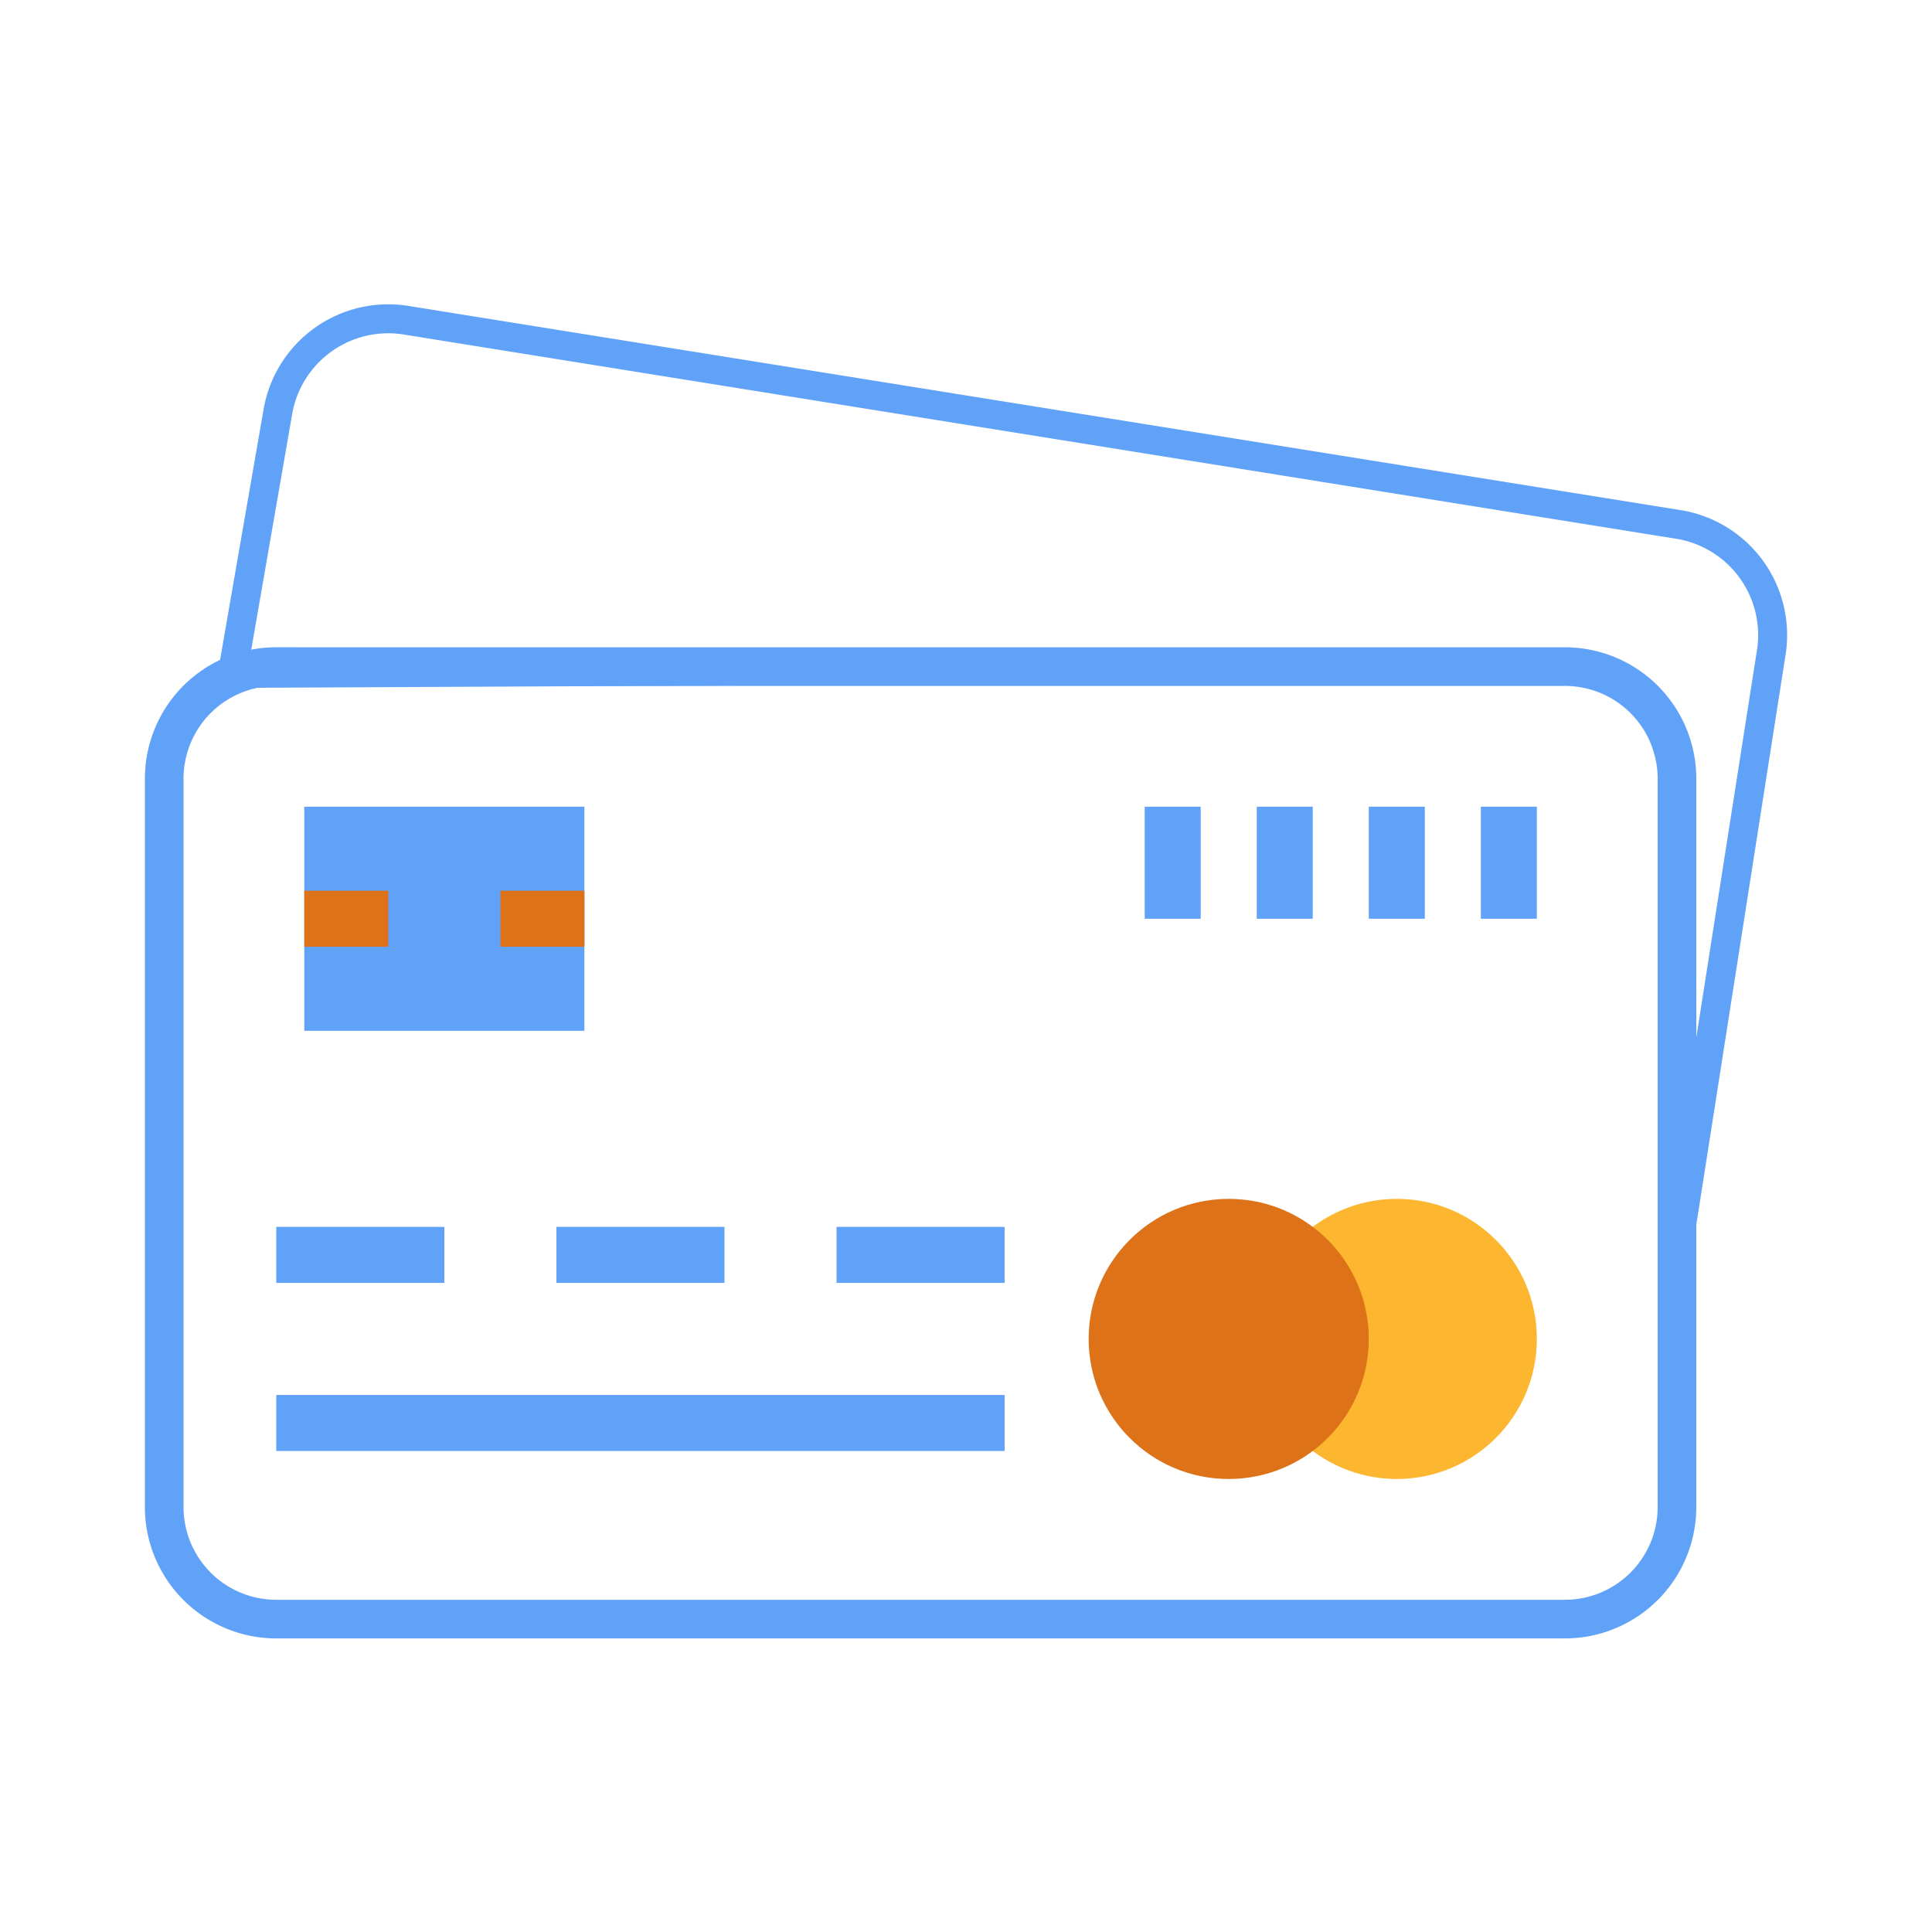 <svg xmlns="http://www.w3.org/2000/svg" xmlns:xlink="http://www.w3.org/1999/xlink" width="200" height="200" viewBox="0 0 200 200">
  <defs>
    <clipPath id="clip-path">
      <rect id="Rectangle_18" data-name="Rectangle 18" width="200" height="200"/>
    </clipPath>
  </defs>
  <g id="Cards" clip-path="url(#clip-path)">
    <g id="Group_244" data-name="Group 244" transform="translate(1387 -366)">
      <g id="bank-2" transform="translate(-1370 399)">
        <path id="Path_199" data-name="Path 199" d="M171.247,145.952l9.761-62.325a11.6,11.6,0,0,0-9.613-13.293h0L39.684,49.193a11.6,11.6,0,0,0-13.29,9.613l-4.68,26.948s129.537-.62,135.809-.62,14.644.137,13.872,20.723S171.247,145.952,171.247,145.952Z" transform="translate(-14.653 -49.045)" fill="none" stroke="#61a2f9" stroke-width="3"/>
        <path id="Path_201" data-name="Path 201" d="M11.6,159.771H145a11.6,11.6,0,0,1,11.6,11.6v75.4a11.6,11.6,0,0,1-11.6,11.6H11.6A11.6,11.6,0,0,1,0,246.768v-75.4a11.6,11.6,0,0,1,11.6-11.6Z" transform="translate(0 -123.763)" fill="none" stroke="#61a2f9" stroke-width="4"/>
        <rect id="Rectangle_5" data-name="Rectangle 5" width="28.999" height="23.199" transform="translate(14.499 50.508)" fill="#61a2f9"/>
        <g id="Group_211" data-name="Group 211" transform="translate(14.499 59.208)">
          <rect id="Rectangle_6" data-name="Rectangle 6" width="8.7" height="5.8" fill="#dd7219"/>
          <rect id="Rectangle_7" data-name="Rectangle 7" width="8.7" height="5.8" transform="translate(20.299)" fill="#dd7219"/>
        </g>
        <circle id="Ellipse_2" data-name="Ellipse 2" cx="14.499" cy="14.499" r="14.499" transform="translate(113.096 91.106)" fill="#fdb62f"/>
        <circle id="Ellipse_3" data-name="Ellipse 3" cx="14.499" cy="14.499" r="14.499" transform="translate(95.697 91.106)" fill="#dd7219"/>
        <g id="Group_212" data-name="Group 212" transform="translate(11.6 50.508)" style="isolation: isolate">
          <rect id="Rectangle_8" data-name="Rectangle 8" width="17.399" height="5.8" transform="translate(0 43.498)" fill="#61a2f9"/>
          <rect id="Rectangle_9" data-name="Rectangle 9" width="17.399" height="5.8" transform="translate(28.999 43.498)" fill="#61a2f9"/>
          <rect id="Rectangle_10" data-name="Rectangle 10" width="17.399" height="5.8" transform="translate(57.998 43.498)" fill="#61a2f9"/>
          <rect id="Rectangle_11" data-name="Rectangle 11" width="75.398" height="5.8" transform="translate(0 60.898)" fill="#61a2f9"/>
          <rect id="Rectangle_12" data-name="Rectangle 12" width="5.8" height="11.6" transform="translate(89.897)" fill="#61a2f9"/>
          <rect id="Rectangle_13" data-name="Rectangle 13" width="5.8" height="11.6" transform="translate(101.497)" fill="#61a2f9"/>
          <rect id="Rectangle_14" data-name="Rectangle 14" width="5.8" height="11.6" transform="translate(113.096)" fill="#61a2f9"/>
          <rect id="Rectangle_15" data-name="Rectangle 15" width="5.8" height="11.6" transform="translate(124.696)" fill="#61a2f9"/>
        </g>
      </g>
    </g>
  </g>
</svg>
